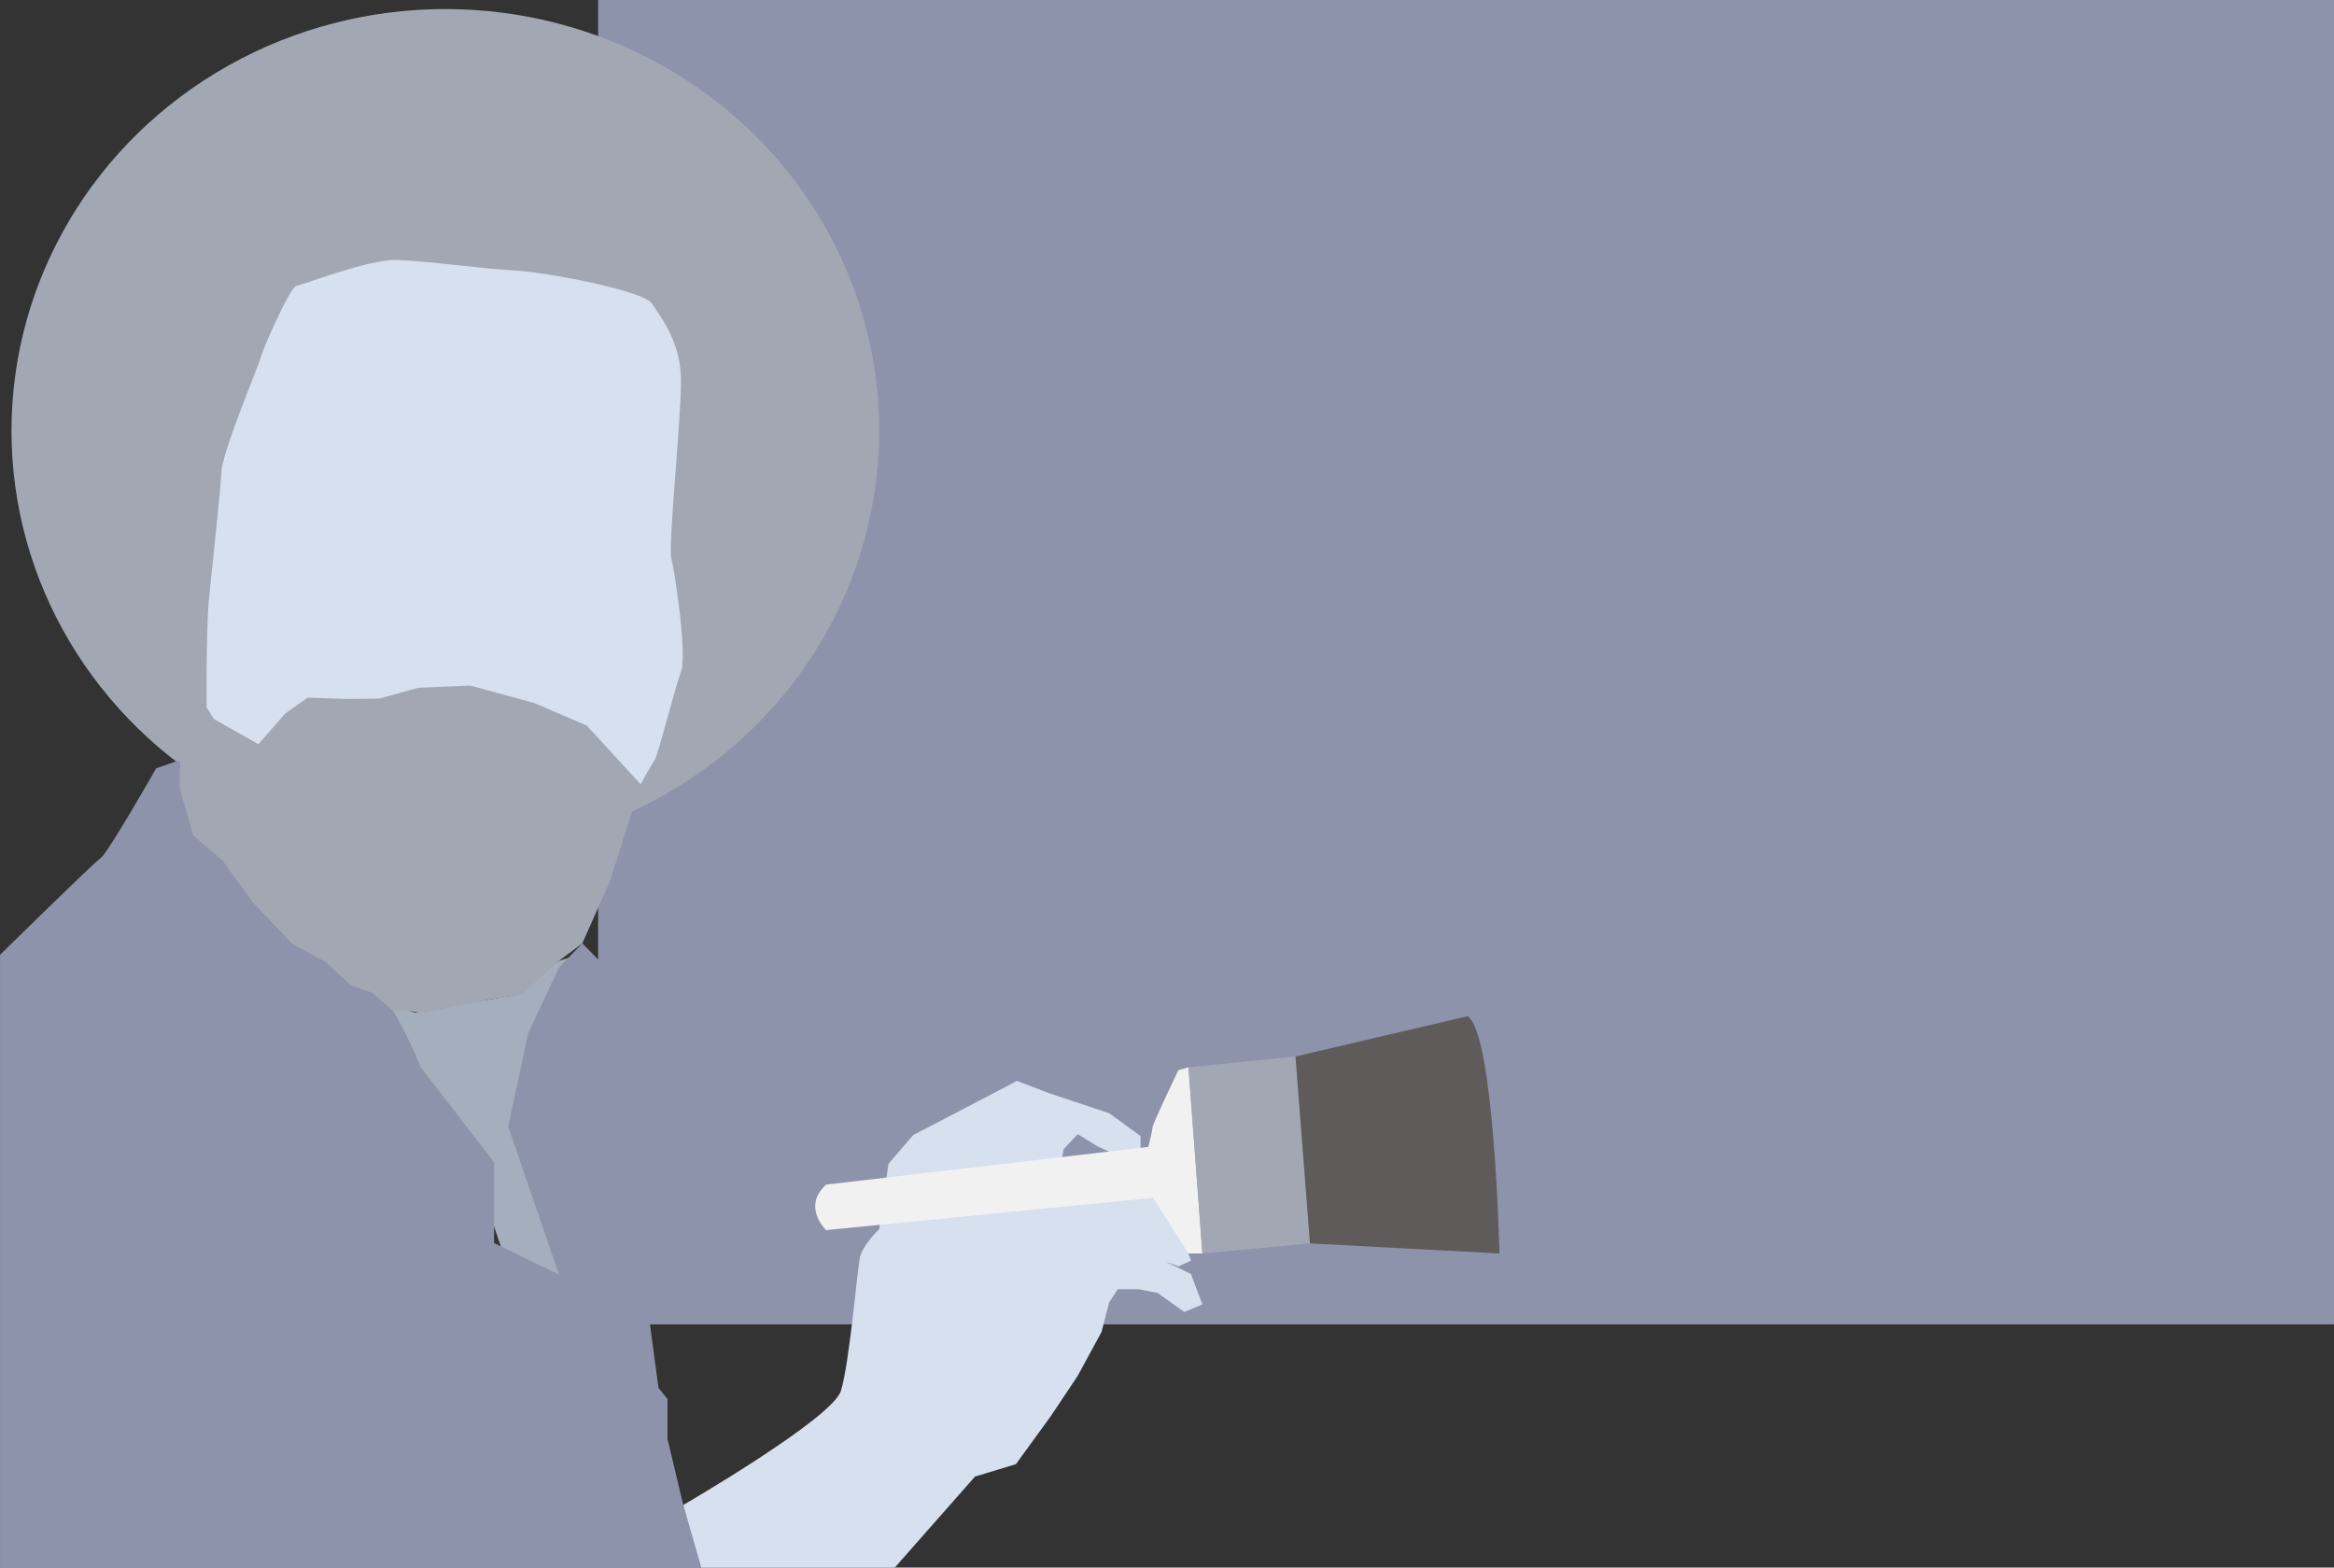 <svg xmlns="http://www.w3.org/2000/svg" width="357.89" height="240.436" viewBox="0 0 357.89 240.436">
  <rect x="0" y="0" width="357.89" height="240.436" fill="#333333" stroke="none"/>
  <g id="Group_229" data-name="Group 229" transform="translate(-32.696 -216.107)">
    <g id="Laag_1" data-name="Laag 1" transform="translate(124.412 216.108)">
      <rect id="Rectangle_1188" data-name="Rectangle 1188" width="266.173" height="203.132" fill="#8d93ab"/>
    </g>
    <g id="Laag_2" data-name="Laag 2" transform="translate(34.457 217.494)">
      <ellipse id="Ellipse_27" data-name="Ellipse 27" cx="66.527" cy="64.688" rx="66.527" ry="64.688" fill="#a1a8b3"/>
    </g>
    <g id="Laag_3" data-name="Laag 3" transform="translate(64.367 255.98)">
      <path id="Path_187" data-name="Path 187" d="M86.772,366.185s-11.519-16.227-12.015-21.553-.248-20.067,0-23.04,1.858-17.093,1.982-20.314,6.07-17.218,6.07-17.713,4.459-10.776,5.45-10.9,11.024-4.087,15.36-3.964,13.253,1.362,18.084,1.61,19.819,3.1,21.058,5.079,4.459,5.7,4.459,11.891-1.982,25.145-1.486,27.127,2.477,14.864,1.486,17.466S143.626,345,143.131,345.5s-8.671,15.607-8.671,15.607-8.876,11.516-13.276,12.219-11.613,1.848-15.573.879S92.567,371.186,86.772,366.185Z" transform="translate(-74.47 -268.699)" fill="#d6e0ef"/>
    </g>
    <g id="Laag_5" data-name="Laag 5" transform="translate(83.82 362.508)">
      <path id="Path_188" data-name="Path 188" d="M100.908,414.763l11.691,3.344,15.3-2.662,6.82-5.261,3.118-.974-5.456,19.583,2.436,14.127,1.072,17.634-8.963-3.215-3.118-9.256-6.512-10.327-17.163-21.727Z" transform="translate(-100.129 -409.209)" fill="#a4aebc"/>
    </g>
    <g id="Laag_4" data-name="Laag 4" transform="translate(32.696 332.688)">
      <path id="Path_189" data-name="Path 189" d="M32.7,399.756s14.345-14.124,15.431-14.849,8.51-13.762,8.51-13.762l3.622-1.268s-.18,8.33,4.165,12.133,11.046,14.3,14.848,15.392,7.062,7.605,10.14,7.605,7.8,12,7.8,12l11.238,14.559v12.387l9.961,4.853-7.79-22.731,3.065-14.3,4.725-10.088,3.575-3.7,10.344,10.611V416s-4.186,8.357-4.709,10.707-1.7,2.481-1.7,6.529-.131,9.794-.131,13.319,2.22,8.358,2.22,8.358l4.318,1.306,1.337,9.953,1.381,1.727V474l2.418,10.133,2.763,8.406v1.2H32.7Z" transform="translate(-32.696 -369.877)" fill="#8d93ab"/>
    </g>
    <g id="Laag_6" data-name="Laag 6" transform="translate(60.26 321.251)">
      <path id="Path_190" data-name="Path 190" d="M69.052,366.229V370.6l2.088,7.237,4.425,3.749L80.3,388.1l6.091,6.4,5.05,2.707,3.814,3.54,3.319,1.2,3.091,2.637,5.068.364,9.688-1.973,5.147-.816,5.629-5.134,3.584-2.688,4.244-9.556,4.688-14.845-8.247-9-8.048-3.455-9.837-2.683-7.98.344-5.916,1.651-4.746.069-6.26-.206-3.439,2.408L81.116,363.8l-6.81-3.852-2.2-3.439-3.052.408Z" transform="translate(-69.052 -354.792)" fill="#a1a8b3"/>
    </g>
    <g id="Laag_7" data-name="Laag 7" transform="translate(137.472 381.892)">
      <path id="Path_191" data-name="Path 191" d="M170.895,499.826s22.853-13.263,24.165-17.494,2.48-18.381,2.917-20.422,2.955-4.377,2.955-4.377l1.422-10.033,3.792-4.408,13.713-7.149,2.188-1.167,4.96,1.9,9.19,3.063,4.814,3.5v2.188l-3.356.876-3.209-1.459-3.064-1.9L229.2,445.28s-.437,3.792-1.9,3.939-5.835,5.252-5.835,5.252l7.731-2.48,7.732-.729,5.981,1.459,4.23,5.105,1.6,4.522-1.9.875-2.042-.729,3.939,1.9,1.751,4.668-2.771,1.167-4.085-2.923-2.917-.564h-3.209l-1.313,2.029-1.167,4.522L231.383,480l-4.084,6.127-5.4,7.44-6.273,1.9-12.306,13.966H173.658Z" transform="translate(-170.895 -434.777)" fill="#d6e0ef"/>
    </g>
    <g id="Laag_8" data-name="Laag 8" transform="translate(157.697 371.972)">
      <path id="Path_192" data-name="Path 192" d="M199.245,450.023l49.41-5.786s.643-2.572.643-3.03,3.949-8.725,3.949-8.725l1.561-.459,2.137,28.562h-2.14l-5.446-8.53L199.245,457S195.479,453.421,199.245,450.023Z" transform="translate(-197.571 -424.19)" fill="#f1f1f1"/>
      <path id="Path_193" data-name="Path 193" d="M273.066,431.5l16.413-1.65,2.217,28.665L275.2,460.058Z" transform="translate(-215.83 -423.664)" fill="#a1a8b3"/>
      <path id="Path_194" data-name="Path 194" d="M321.126,421.692l-26.412,6.182,2.217,28.665,29.055,1.547S325.215,424.477,321.126,421.692Z" transform="translate(-221.065 -421.692)" fill="#5f5b5a"/>
    </g>
  </g>
</svg>
